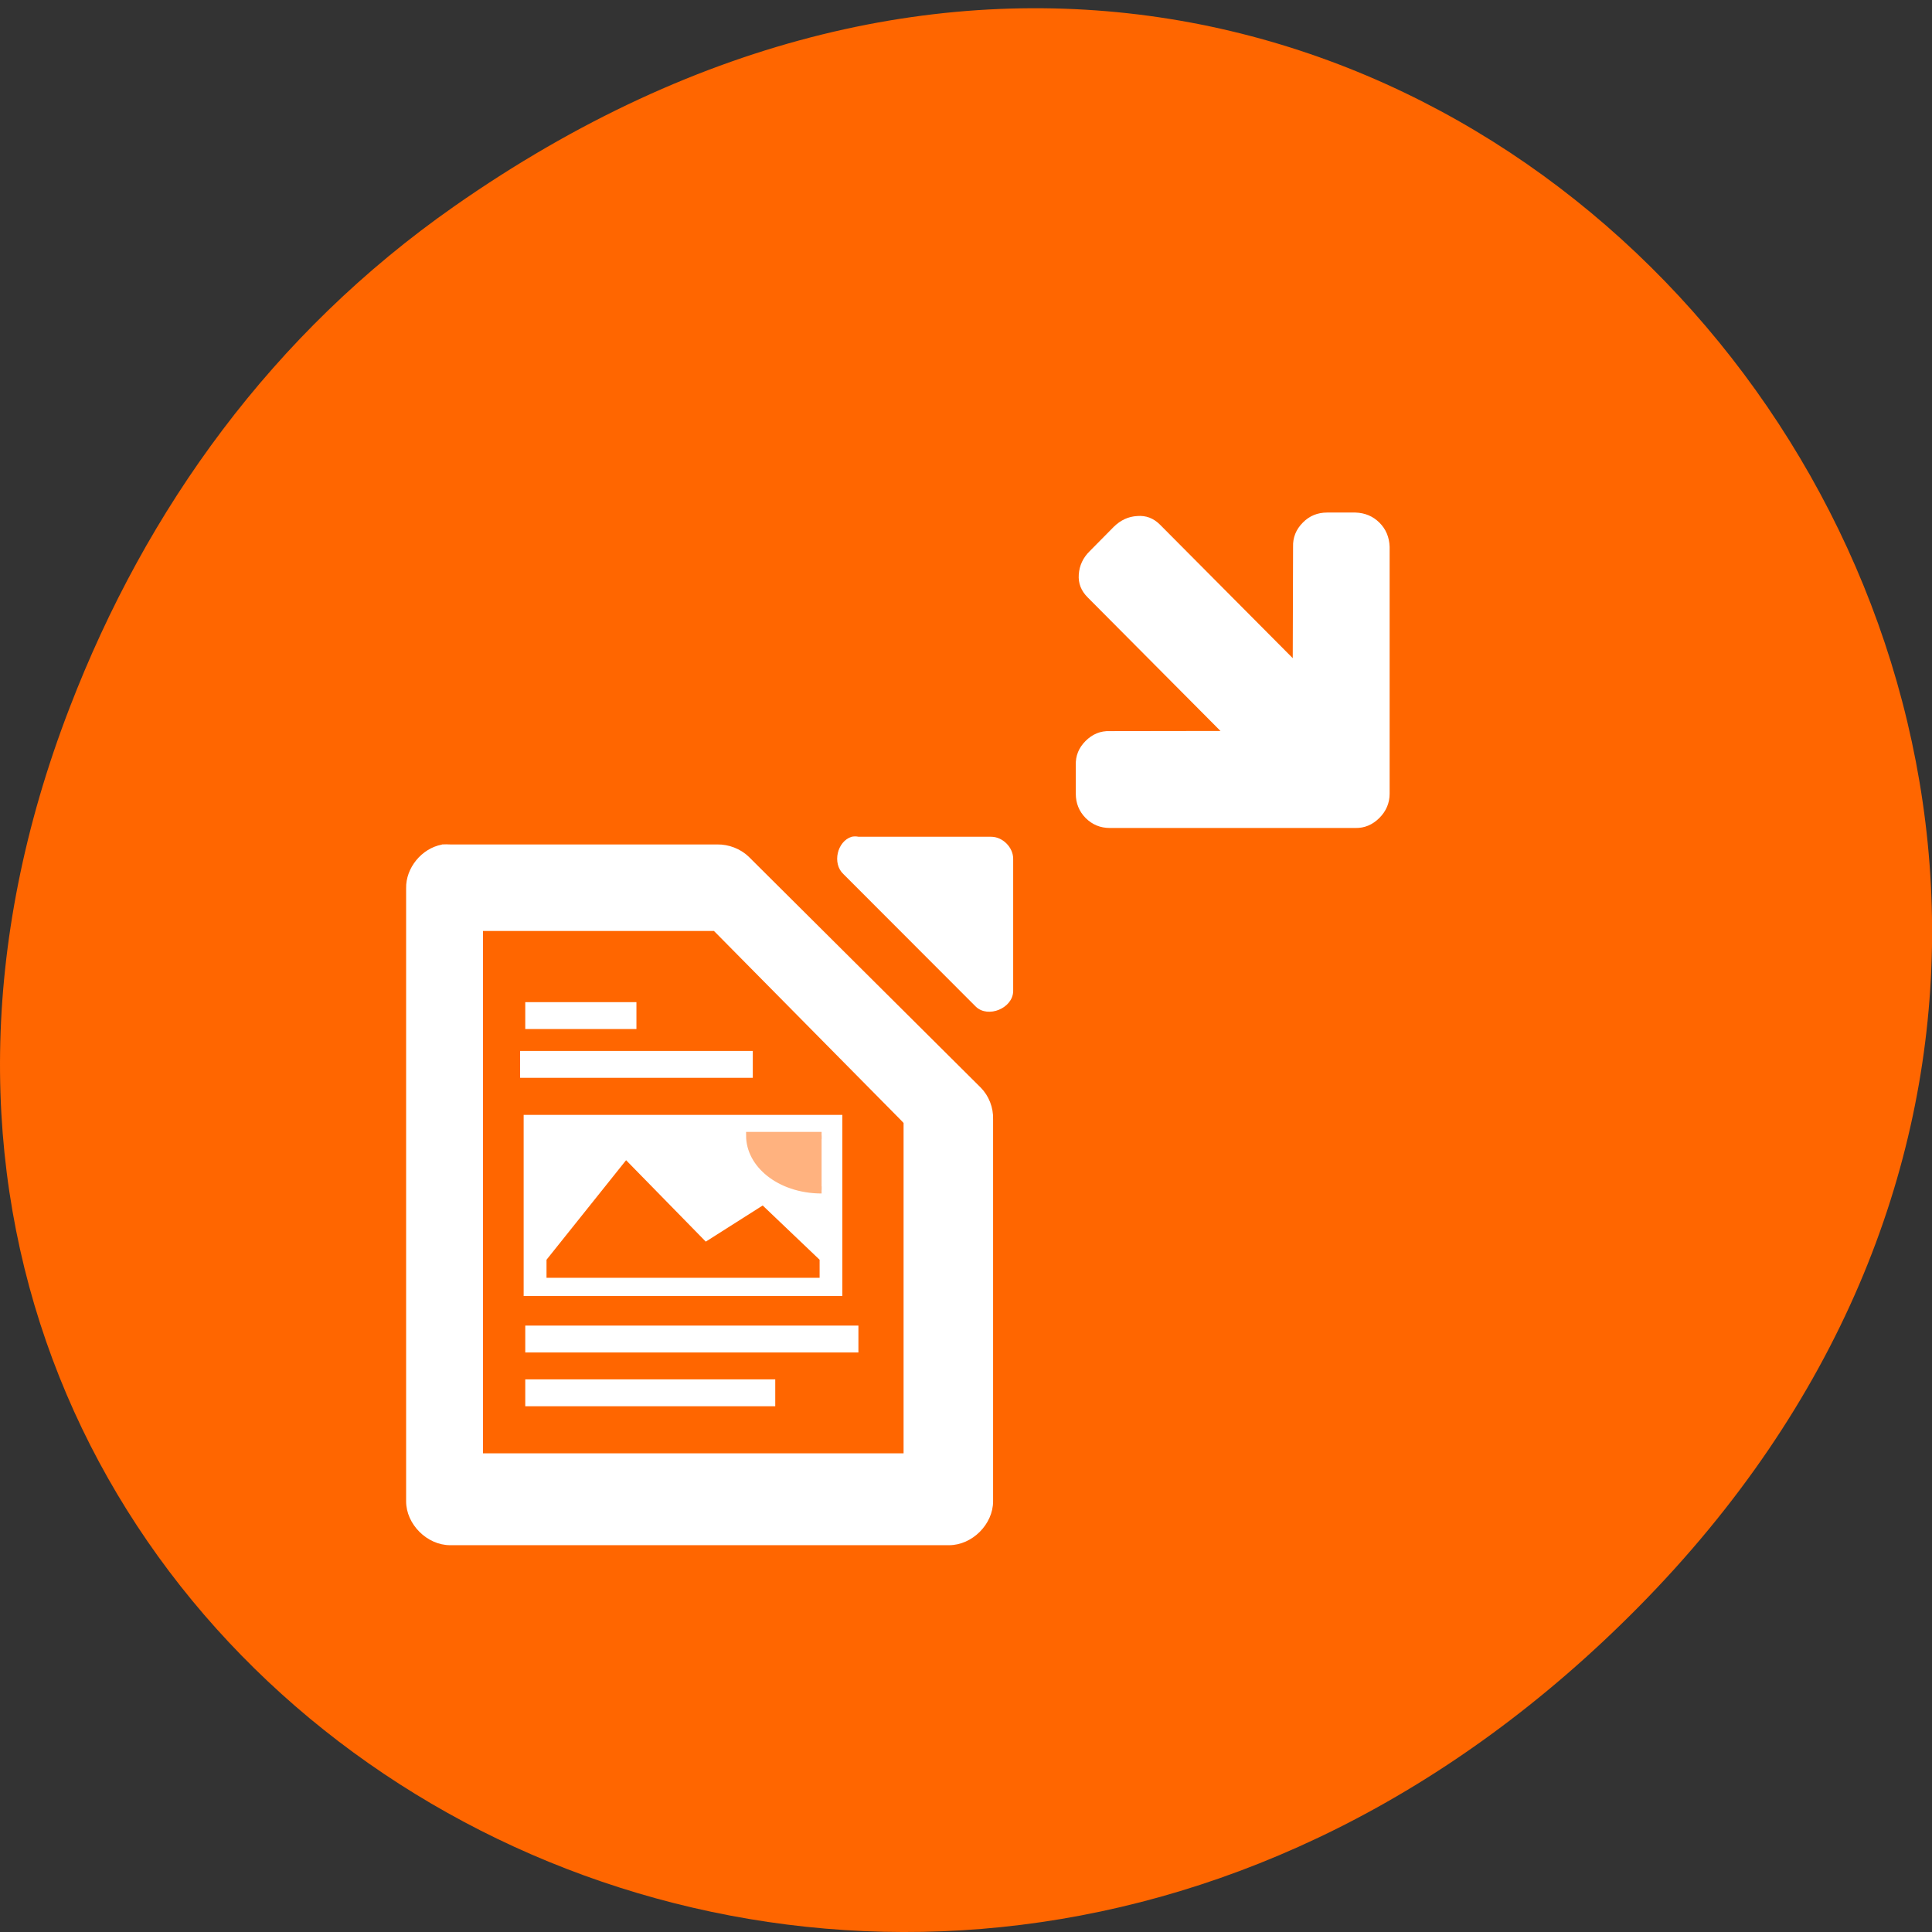 <svg xmlns="http://www.w3.org/2000/svg" xmlns:xlink="http://www.w3.org/1999/xlink" viewBox="0 0 48 48"><rect x="0" y="0" width="48" height="48" fill="#333333" stroke="none"/><defs><g id="3" clip-path="url(#2)"><path d="m 448.78 1099.69 c 0 2.589 -3.404 4.683 -7.599 4.683 v -4.683" transform="matrix(0 0.178 -0.362 0 418.5 -50.32)" fill="#f60" stroke="#f60"/></g><clipPath id="2"><path d="M 0,0 H48 V48 H0 z"/></clipPath><filter id="0" filterUnits="objectBoundingBox" x="0" y="0" width="48" height="48"><feColorMatrix type="matrix" in="SourceGraphic" values="0 0 0 0 1 0 0 0 0 1 0 0 0 0 1 0 0 0 1 0"/></filter><mask id="1"><g filter="url(#0)"><path fill-opacity="0.502" d="M 0,0 H48 V48 H0 z"/></g></mask></defs><path d="m 11.281 5.129 c 24.551 -17.188 49.43 14.555 29.422 34.801 c -18.848 19.07 -48.13 1.391 -38.973 -22.348 c 1.906 -4.953 5.04 -9.297 9.551 -12.453" fill="#f60"/><g fill="#fff"><path d="m 10.977 20.984 c -0.5 0.094 -0.898 0.578 -0.887 1.086 v 15.23 c 0 0.57 0.52 1.09 1.094 1.09 h 12.395 c 0.574 0 1.094 -0.52 1.094 -1.09 v -9.496 c 0.008 -0.289 -0.105 -0.578 -0.305 -0.781 l -5.766 -5.738 c -0.207 -0.199 -0.496 -0.309 -0.785 -0.305 h -6.629 c -0.07 -0.004 -0.137 -0.004 -0.207 0"/><path d="m 21.16 20.789 c -0.363 0.113 -0.488 0.664 -0.207 0.926 l 3.293 3.297 c 0.305 0.289 0.91 0.039 0.926 -0.379 v -3.297 c 0 -0.285 -0.262 -0.547 -0.547 -0.547 h -3.293 c -0.059 -0.012 -0.113 -0.012 -0.172 0"/></g><path d="m 12 23.13 v 12.977 h 10.449 v -8.207 l -0.07 -0.074 l -4.582 -4.637 l -0.059 -0.059" fill="#f60"/><g fill="#fff"><path d="m 13.01 27.699 h 7.918 v 4.5 h -7.918"/><path d="m 13.578 28.15 h 6.785 v 3.594 h -6.785"/></g><path d="m 17.535 30.848 l -1.98 -2.023 l -1.977 2.473 v 0.449 h 6.785 v -0.449 l -1.414 -1.348" fill="#f60"/><path d="m 20.363 29.727 c -1.094 0 -1.98 -0.703 -1.98 -1.574 h 1.98" fill="#fff" fill-opacity="0.502"/><use xlink:href="#3" mask="url(#1)"/><g fill="#fff"><path d="m 13.05 34.27 h 6.211 v 0.668 h -6.211"/><path d="m 13.05 32.934 h 8.277 v 0.668 h -8.277"/><path d="m 13.05 24.898 h 2.762 v 0.668 h -2.762"/><path d="m 12.922 26.11 h 5.781 v 0.668 h -5.781"/><path d="m 34.27 12.984 c -0.16 -0.16 -0.359 -0.242 -0.594 -0.25 h -0.703 c -0.238 0 -0.441 0.082 -0.605 0.25 c -0.168 0.168 -0.25 0.371 -0.242 0.602 l -0.008 2.766 l -3.297 -3.316 c -0.164 -0.164 -0.352 -0.234 -0.57 -0.215 c -0.219 0.012 -0.41 0.102 -0.578 0.266 l -0.598 0.605 c -0.168 0.164 -0.258 0.359 -0.273 0.582 c -0.016 0.219 0.059 0.406 0.223 0.57 l 3.297 3.316 l -2.75 0.004 c -0.23 -0.008 -0.43 0.074 -0.602 0.246 c -0.168 0.168 -0.25 0.367 -0.242 0.602 v 0.707 c 0 0.238 0.082 0.438 0.242 0.602 c 0.168 0.168 0.367 0.25 0.605 0.25 h 6.102 c 0.223 0.004 0.422 -0.078 0.594 -0.25 c 0.168 -0.168 0.254 -0.371 0.254 -0.602 v -6.133 c -0.008 -0.238 -0.09 -0.438 -0.254 -0.602"/></g></svg>